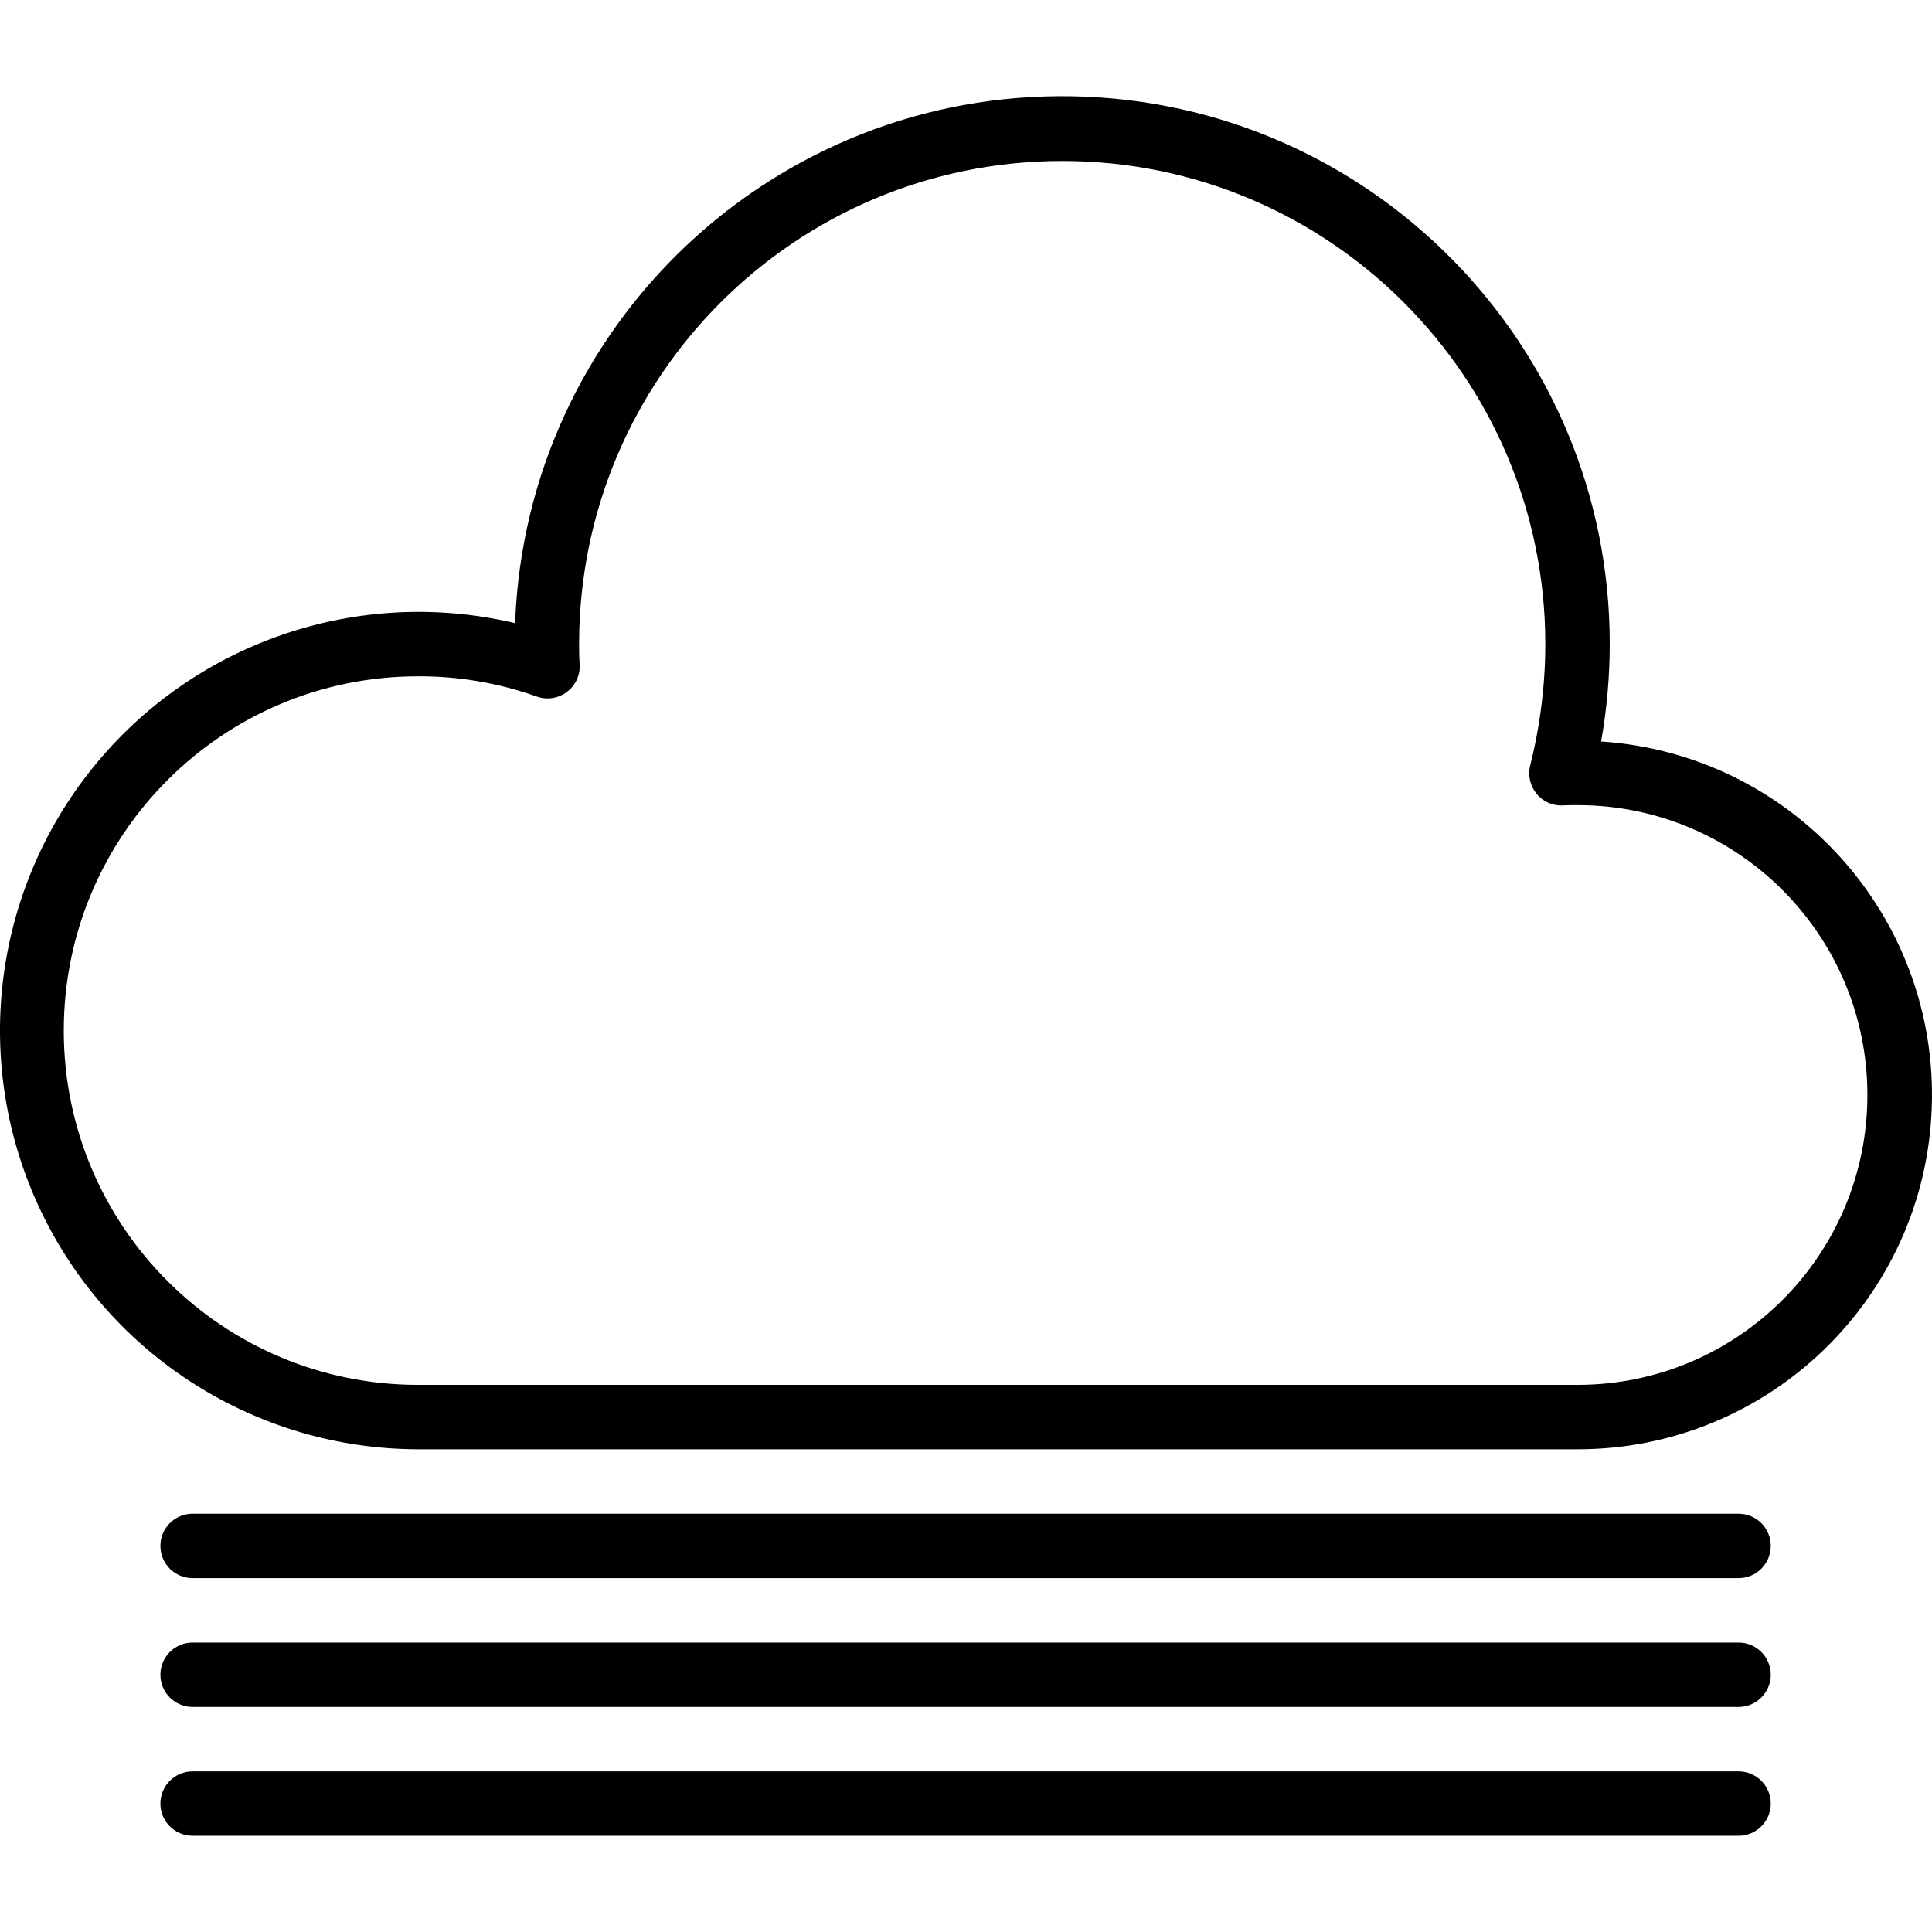 <?xml version="1.0" encoding="UTF-8" standalone="no"?>
<svg
   xmlns:dc="http://purl.org/dc/elements/1.1/"
   xmlns:cc="http://creativecommons.org/ns#"
   xmlns:rdf="http://www.w3.org/1999/02/22-rdf-syntax-ns#"
   xmlns:svg="http://www.w3.org/2000/svg"
   xmlns="http://www.w3.org/2000/svg"
   xmlns:sodipodi="http://sodipodi.sourceforge.net/DTD/sodipodi-0.dtd"
   xmlns:inkscape="http://www.inkscape.org/namespaces/inkscape"
   height="479pt"
   viewBox="0 -23 479.886 479"
   width="479pt"
   version="1.1"
   id="svg851"
   sodipodi:docname="mist.svg"
   inkscape:version="1.0.1 (c497b03c, 2020-09-10)">
  <defs
     id="defs855" />
  <sodipodi:namedview
     pagecolor="#ffffff"
     bordercolor="#666666"
     borderopacity="1"
     objecttolerance="10"
     gridtolerance="10"
     guidetolerance="10"
     inkscape:pageopacity="0"
     inkscape:pageshadow="2"
     inkscape:window-width="1871"
     inkscape:window-height="1155"
     id="namedview853"
     showgrid="false"
     inkscape:zoom="1.1508351"
     inkscape:cx="319.33333"
     inkscape:cy="319.33333"
     inkscape:window-x="49"
     inkscape:window-y="23"
     inkscape:window-maximized="1"
     inkscape:current-layer="svg851" />
  <g
     fill="#1e81ce"
     id="g849"
     style="fill:#000000">
    <path
       d="m391.84 336.543h-288c-40.027-.062-76.469-23.09-93.703-59.219-17.238-36.125-12.211-78.938 12.926-110.09s65.918-45.113 104.875-35.898c2.781-74.082 64.387-132.289 138.508-130.867 74.121 1.418 133.449 61.941 133.395 136.074-.008 8.109-.727 16.207-2.145 24.191 47.375 3.137 83.723 43.285 82.141 90.738-1.578 47.453-40.52 85.094-87.996 85.07zm-288-192c-48.602 0-88 39.398-88 88 0 48.602 39.398 88 88 88h288c39.766 0 72-32.234 72-72s-32.234-72-72-72c-1.207 0-2.398 0-3.512.062-2.551.188-5.031-.883-6.641-2.871-1.629-1.961-2.223-4.582-1.602-7.055 2.477-9.855 3.738-19.977 3.754-30.137 0-66.273-53.727-120-120-120-66.273 0-120 53.727-120 120 0 1.602 0 3.199.129 4.801.234 2.715-.93 5.367-3.086 7.031-2.16 1.664-5.02 2.113-7.586 1.191-9.457-3.367-19.422-5.066-29.457-5.023zm0 0"
       id="path841"
       style="fill:#000000" />
    <path
       d="m431.84 368.543h-384c-4.418 0-8-3.582-8-8s3.582-8 8-8h384c4.418 0 8 3.582 8 8s-3.582 8-8 8zm0 0"
       id="path843"
       style="fill:#000000" />
    <path
       d="m431.84 400.543h-384c-4.418 0-8-3.582-8-8s3.582-8 8-8h384c4.418 0 8 3.582 8 8s-3.582 8-8 8zm0 0"
       id="path845"
       style="fill:#000000" />
    <path
       d="m431.84 432.543h-384c-4.418 0-8-3.582-8-8s3.582-8 8-8h384c4.418 0 8 3.582 8 8s-3.582 8-8 8zm0 0"
       id="path847"
       style="fill:#000000" />
  </g>
</svg>

